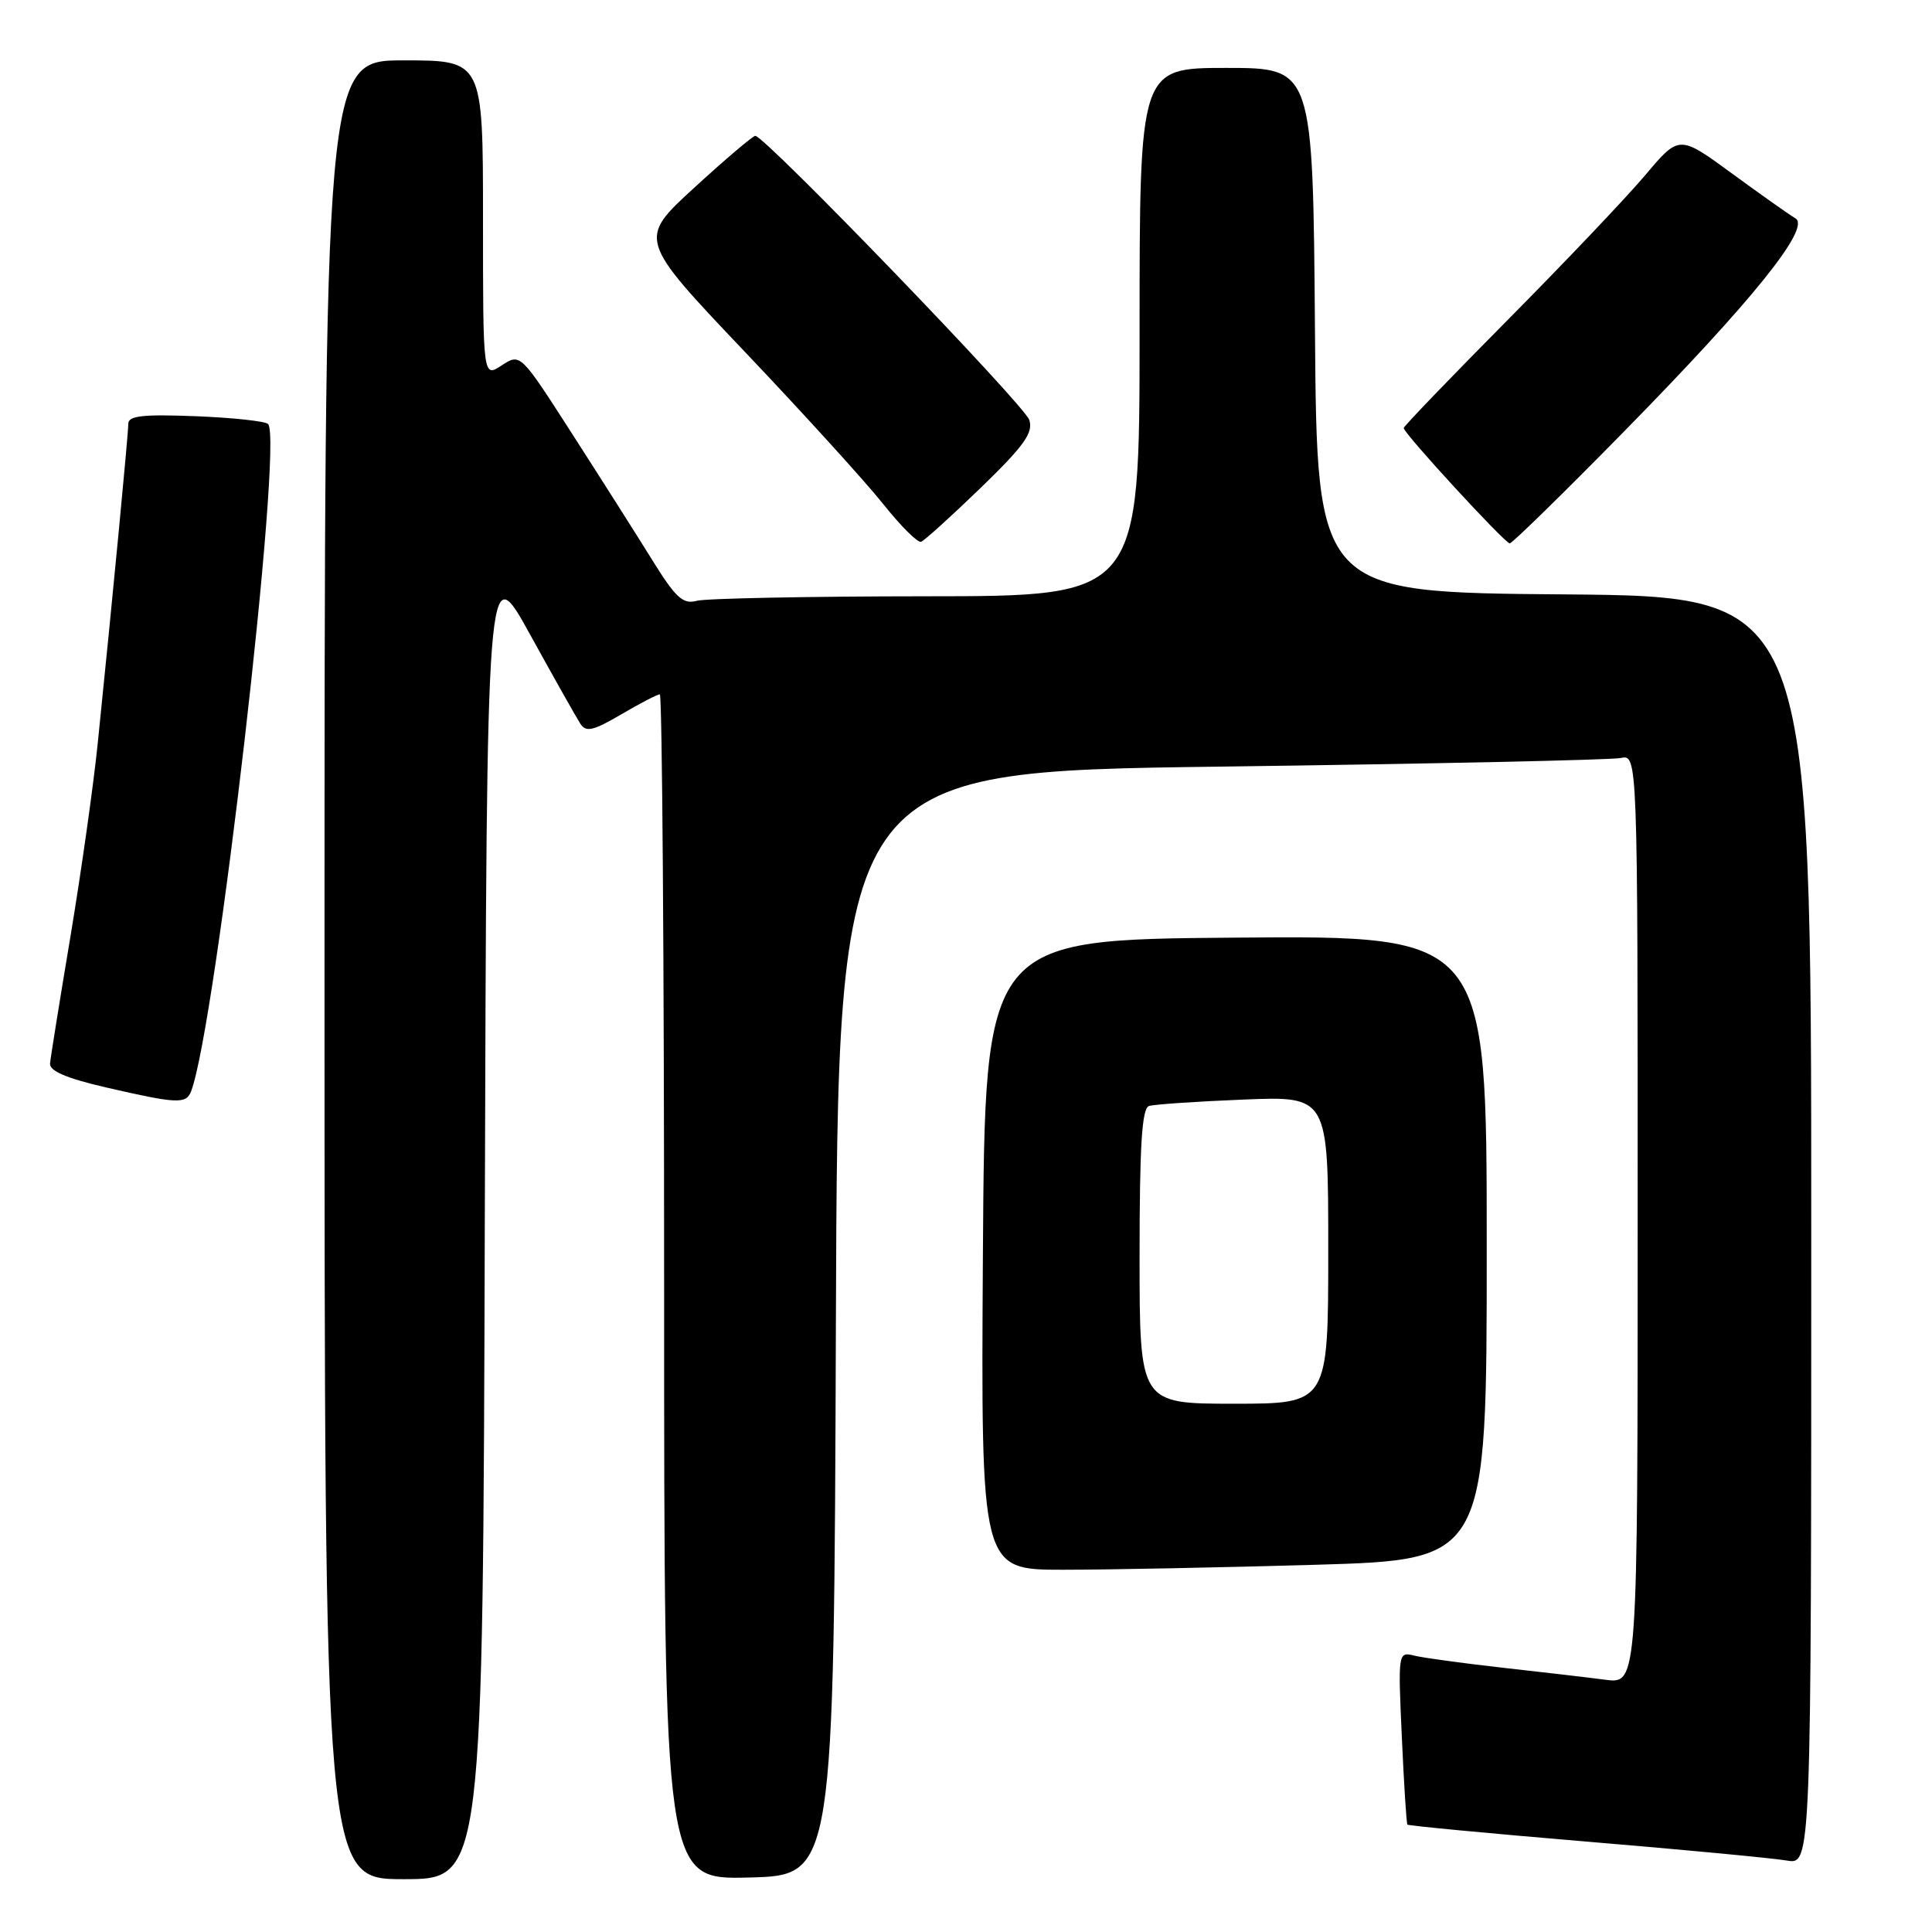<?xml version="1.0" encoding="UTF-8" standalone="no"?>
<!DOCTYPE svg PUBLIC "-//W3C//DTD SVG 1.1//EN" "http://www.w3.org/Graphics/SVG/1.1/DTD/svg11.dtd" >
<svg xmlns="http://www.w3.org/2000/svg" xmlns:xlink="http://www.w3.org/1999/xlink" version="1.1" viewBox="0 0 256 256">
 <g >
 <path fill="currentColor"
d=" M 64.24 161.33 C 64.50 73.67 64.50 73.67 70.24 84.08 C 73.40 89.81 76.40 95.13 76.90 95.90 C 77.65 97.06 78.60 96.84 82.33 94.65 C 84.82 93.19 87.11 92.00 87.43 92.00 C 87.74 92.00 88.00 127.34 88.00 170.53 C 88.00 249.07 88.00 249.07 99.25 248.78 C 110.50 248.50 110.50 248.50 110.76 175.37 C 111.01 102.24 111.01 102.24 161.76 101.58 C 189.67 101.21 213.51 100.70 214.75 100.44 C 217.00 99.96 217.00 99.96 217.00 161.54 C 217.00 223.12 217.00 223.12 212.75 222.58 C 210.41 222.27 204.22 221.55 199.00 220.97 C 193.78 220.38 188.54 219.67 187.37 219.37 C 185.26 218.85 185.24 218.99 185.75 230.17 C 186.03 236.40 186.36 241.62 186.49 241.77 C 186.61 241.92 197.24 242.93 210.11 244.01 C 222.97 245.08 234.96 246.22 236.75 246.53 C 240.00 247.09 240.00 247.09 240.00 163.06 C 240.00 79.03 240.00 79.03 207.25 78.76 C 174.50 78.50 174.50 78.50 174.24 43.75 C 173.97 9.00 173.97 9.00 162.49 9.00 C 151.00 9.00 151.00 9.00 151.00 44.00 C 151.00 79.00 151.00 79.00 122.75 79.01 C 107.21 79.02 93.52 79.29 92.32 79.61 C 90.48 80.11 89.53 79.22 86.32 74.04 C 84.22 70.65 79.45 63.14 75.72 57.34 C 68.95 46.80 68.95 46.80 66.47 48.42 C 64.00 50.05 64.00 50.05 64.00 29.02 C 64.00 8.00 64.00 8.00 53.50 8.00 C 43.00 8.00 43.00 8.00 43.00 128.50 C 43.00 249.00 43.00 249.00 53.49 249.00 C 63.99 249.00 63.99 249.00 64.24 161.33 Z  M 174.34 207.34 C 197.00 206.68 197.00 206.68 197.00 165.33 C 197.00 123.97 197.00 123.97 163.75 124.24 C 130.50 124.50 130.50 124.50 130.24 166.25 C 129.98 208.00 129.98 208.00 140.83 208.00 C 146.79 208.00 161.87 207.70 174.34 207.34 Z  M 25.32 144.61 C 28.60 136.06 37.58 58.25 35.52 56.18 C 35.14 55.81 30.82 55.34 25.92 55.15 C 18.93 54.88 17.00 55.09 17.00 56.15 C 17.00 57.47 14.99 78.58 12.95 98.50 C 12.39 104.00 10.77 115.47 9.35 124.00 C 7.92 132.53 6.70 140.14 6.63 140.92 C 6.54 141.91 8.82 142.88 14.00 144.08 C 23.47 146.26 24.66 146.32 25.32 144.61 Z  M 129.96 64.63 C 135.70 59.07 136.93 57.35 136.39 55.65 C 135.76 53.68 101.35 18.00 100.08 18.00 C 99.76 18.00 96.13 21.08 92.02 24.85 C 84.53 31.70 84.53 31.70 98.68 46.60 C 106.46 54.79 114.72 63.88 117.03 66.79 C 119.35 69.70 121.60 71.95 122.05 71.79 C 122.49 71.63 126.05 68.41 129.96 64.63 Z  M 215.12 57.25 C 232.26 39.79 240.01 30.16 237.90 28.93 C 237.13 28.48 233.35 25.81 229.50 22.99 C 222.50 17.87 222.50 17.87 218.02 23.19 C 215.56 26.11 207.35 34.75 199.77 42.40 C 192.20 50.04 186.00 56.48 186.00 56.72 C 186.00 57.42 199.41 72.00 200.05 72.00 C 200.37 72.00 207.16 65.36 215.12 57.25 Z  M 151.00 166.47 C 151.00 151.72 151.31 146.84 152.25 146.55 C 152.94 146.33 158.56 145.95 164.75 145.70 C 176.00 145.24 176.00 145.24 176.00 165.62 C 176.00 186.00 176.00 186.00 163.50 186.00 C 151.00 186.00 151.00 186.00 151.00 166.47 Z "/>
</g>
</svg>